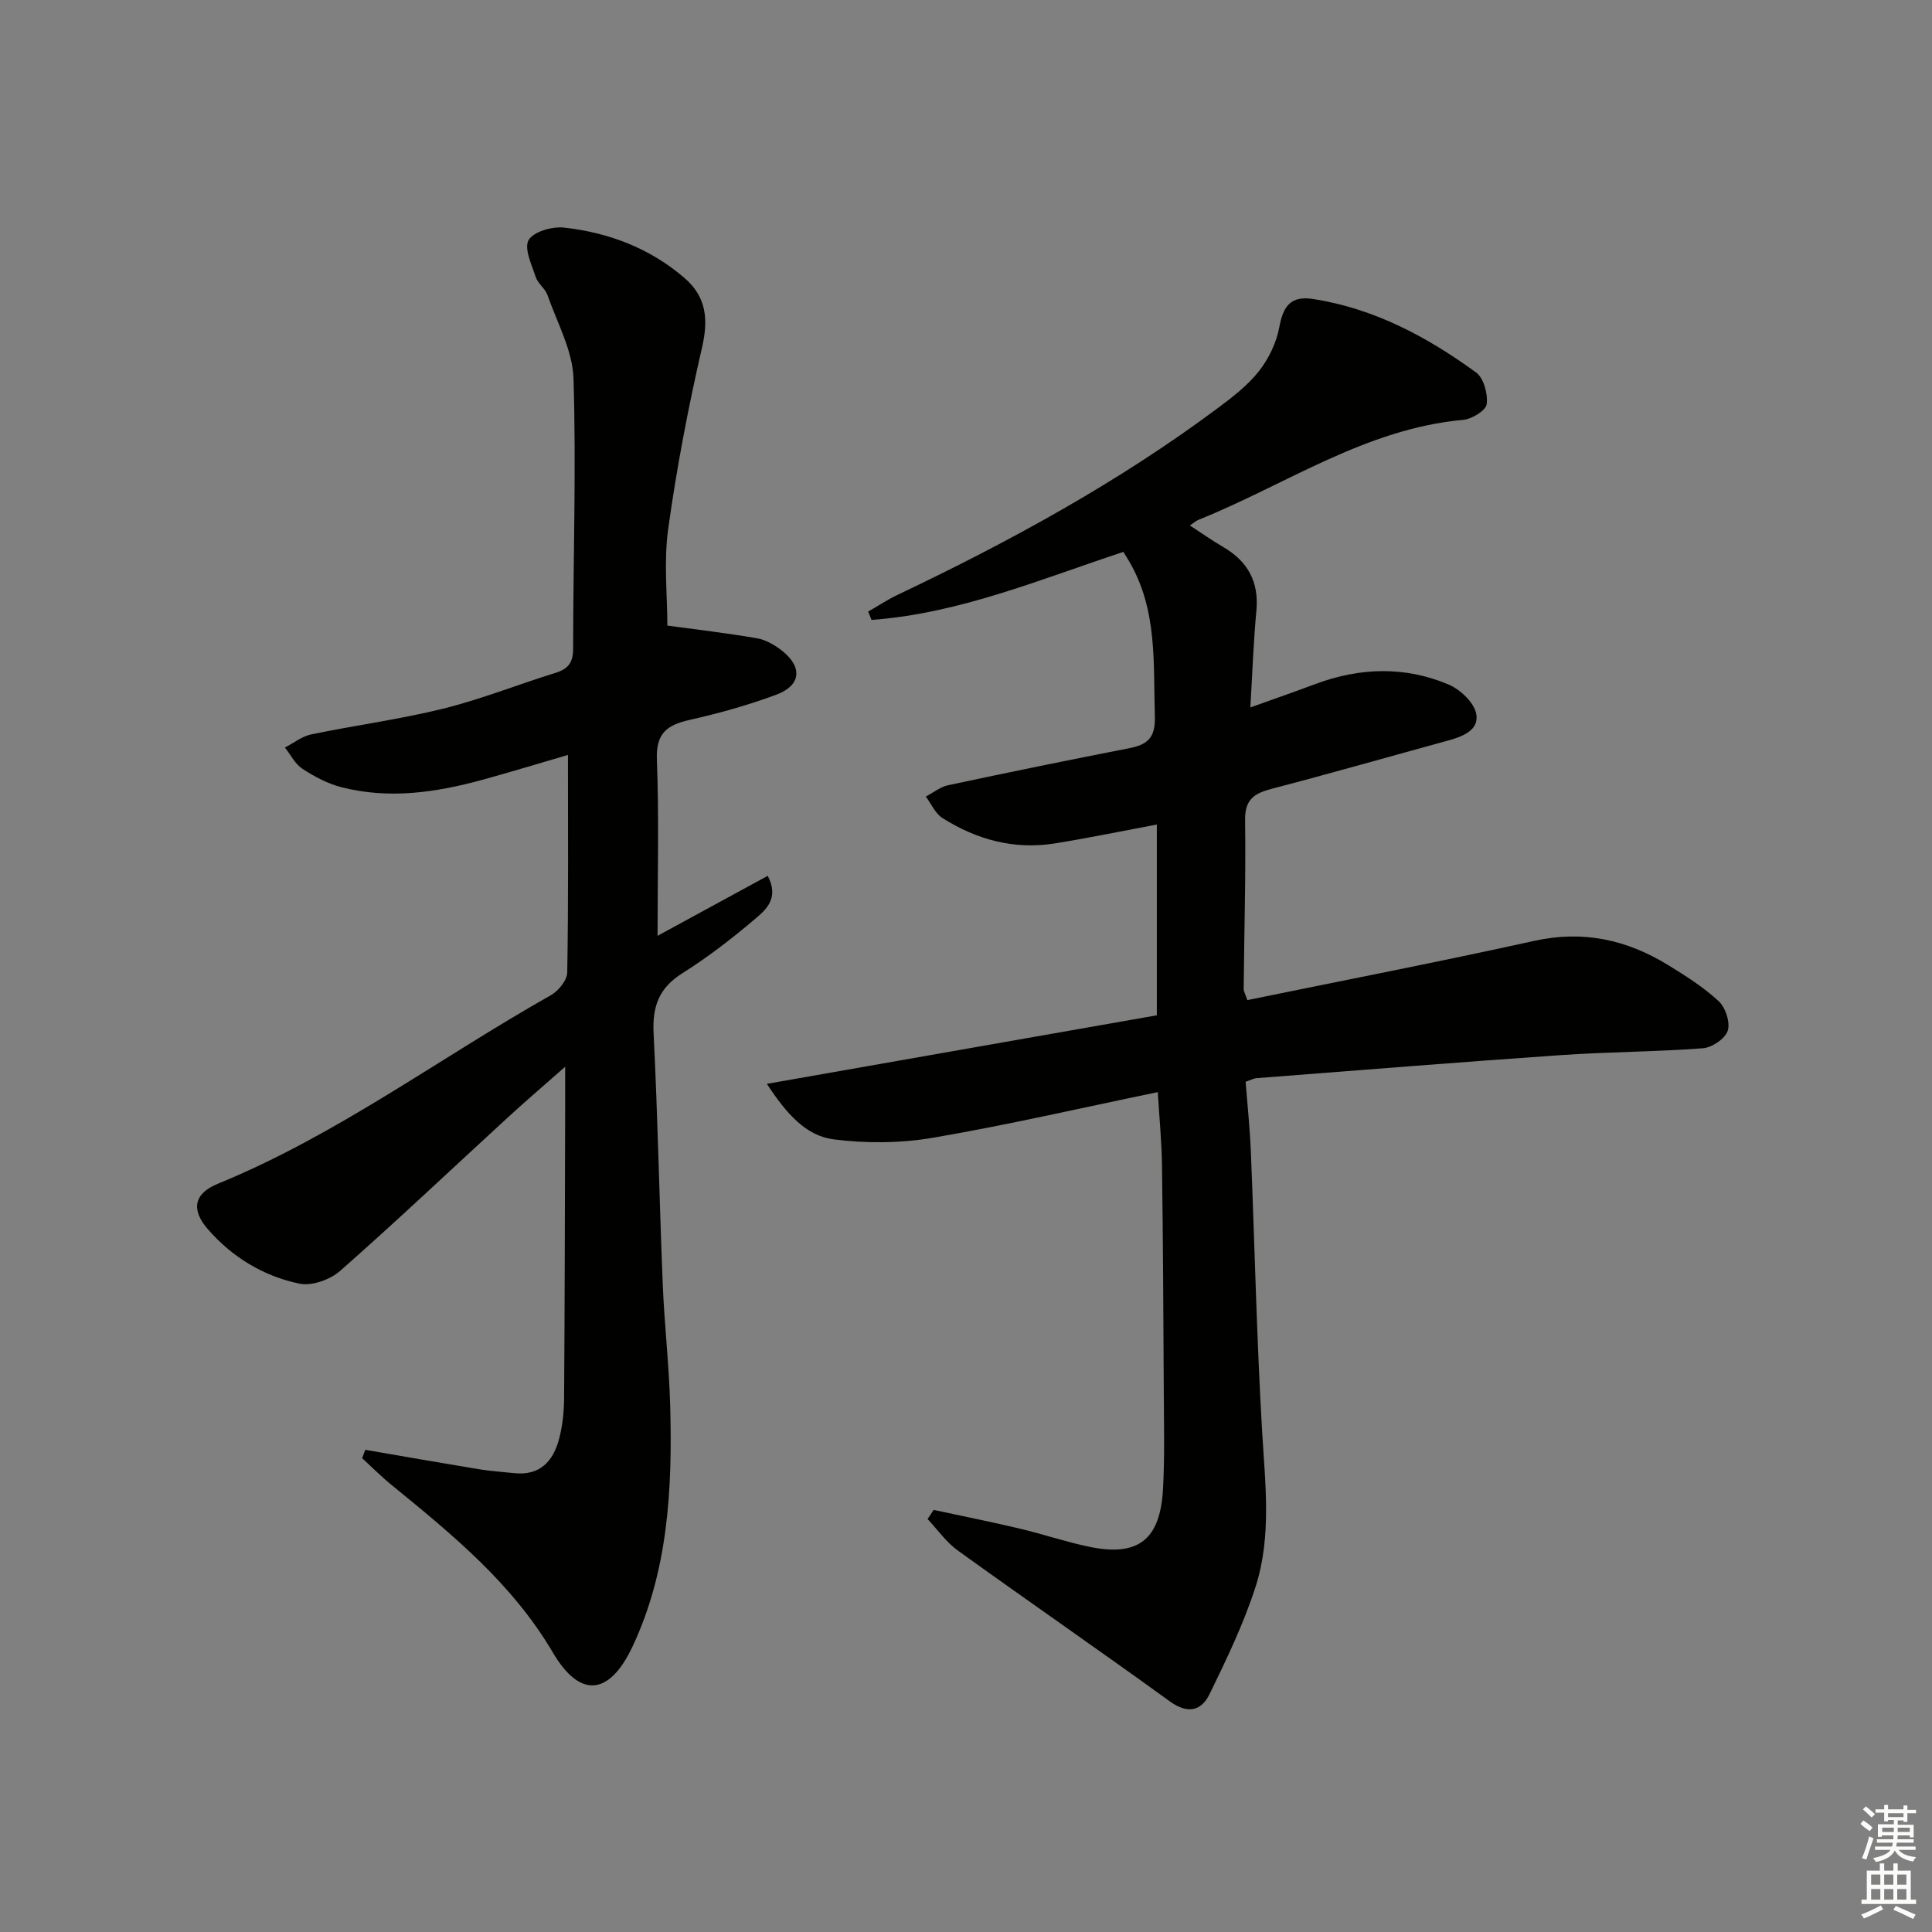 <svg enable-background="new 0 0 400 400" viewBox="0 0 400 400" xmlns="http://www.w3.org/2000/svg"><rect x="0" y="0" width="400" height="400" fill="#808080" stroke="none"/><path d="m246.35 108.79c2.45 1.6 4.6 3.12 6.87 4.44 5.12 2.98 7.47 7.22 6.9 13.24-.6 6.38-.82 12.8-1.25 20 5-1.79 9.2-3.25 13.36-4.81 9.24-3.46 18.57-3.79 27.67.06 2.41 1.02 5.24 3.67 5.73 6.02.7 3.39-2.77 4.75-5.81 5.58-12.15 3.32-24.26 6.79-36.45 9.97-3.61.94-5.65 2.14-5.59 6.49.17 11.64-.19 23.28-.29 34.92-.01.59.37 1.19.76 2.36 19.92-4.08 39.73-7.92 59.43-12.27 10.09-2.23 19.11-.24 27.64 4.99 3.67 2.25 7.38 4.6 10.51 7.5 1.42 1.31 2.43 4.4 1.88 6.12-.53 1.64-3.26 3.49-5.15 3.63-9.77.74-19.6.74-29.39 1.42-21.04 1.45-42.07 3.16-63.11 4.78-.47.04-.92.3-2.17.74.37 4.75.89 9.64 1.09 14.55.79 19.28 1.2 38.58 2.33 57.83.63 10.82 2 21.68-1.35 32.15-2.46 7.66-6.01 15.02-9.55 22.28-1.7 3.49-4.54 4.13-8.21 1.47-14.55-10.54-29.33-20.74-43.91-31.24-2.4-1.73-4.18-4.32-6.24-6.51.42-.63.83-1.26 1.25-1.89 5.92 1.27 11.85 2.46 17.74 3.85 4.83 1.14 9.56 2.76 14.41 3.77 10.17 2.13 14.76-1.39 15.34-11.95.36-6.65.19-13.32.16-19.99-.08-15.66-.16-31.32-.37-46.97-.06-4.78-.53-9.56-.87-15.21-15.69 3.24-31.02 6.79-46.5 9.44-6.72 1.15-13.85 1.21-20.62.34-5.69-.73-9.69-5.2-13.82-11.49 27.64-4.86 54.24-9.53 80.74-14.19 0-13.54 0-26.49 0-39.5-7.26 1.36-14.16 2.79-21.12 3.91-8.41 1.35-16.18-.77-23.27-5.26-1.49-.94-2.31-2.93-3.44-4.44 1.53-.8 2.99-2 4.62-2.35 12.47-2.66 24.97-5.22 37.49-7.66 3.79-.74 5.44-2.16 5.31-6.53-.33-10.97.58-22.04-5.27-32.07-.41-.7-.84-1.4-1.24-2.05-17.27 5.7-34 12.76-52.15 14.09-.23-.58-.46-1.15-.69-1.73 2.04-1.17 4.01-2.48 6.12-3.48 23.17-11.02 45.63-23.27 66.25-38.64 3.06-2.28 6.19-4.69 8.52-7.64 2.02-2.56 3.61-5.86 4.21-9.05.81-4.35 2.28-6.65 7.08-5.9 12.63 1.99 23.55 7.83 33.68 15.21 1.59 1.16 2.47 4.46 2.19 6.57-.18 1.32-3.08 3.08-4.88 3.24-20.18 1.83-36.64 13.39-54.73 20.67-.54.2-1 .63-1.84 1.19z" fill="#010100"/><path d="m75.63 300.17c7.8 1.34 15.6 2.71 23.41 4 2.45.4 4.94.57 7.41.83 5.34.57 8.1-2.48 9.31-7.11.71-2.7 1.01-5.58 1.03-8.38.14-19.83.16-39.66.22-59.49.01-2.8 0-5.6 0-9.16-4.16 3.67-8.11 7.04-11.94 10.56-11.53 10.58-22.89 21.35-34.63 31.69-2.07 1.82-5.87 3.19-8.43 2.66-7.44-1.54-13.92-5.47-18.97-11.27-3.52-4.05-2.93-7.38 2.09-9.43 24.64-10.08 45.92-26.04 68.9-39.01 1.57-.89 3.38-3.09 3.41-4.71.26-14.81.15-29.63.15-45.05-5.85 1.71-11.64 3.47-17.46 5.08-9.71 2.68-19.54 4.16-29.49 1.59-2.83-.73-5.58-2.2-8.04-3.81-1.51-.99-2.43-2.9-3.61-4.39 1.81-.93 3.53-2.33 5.45-2.72 9.09-1.89 18.33-3.11 27.32-5.33 7.87-1.95 15.46-5 23.22-7.4 2.61-.81 3.68-2.1 3.68-4.96.01-18.66.65-37.33.08-55.97-.18-5.82-3.39-11.57-5.39-17.3-.48-1.36-1.99-2.37-2.43-3.73-.83-2.54-2.47-5.94-1.47-7.66 1.01-1.75 4.89-2.85 7.33-2.58 9.22 1.03 17.75 4.25 24.91 10.41 4.56 3.92 5.01 8.57 3.66 14.41-2.86 12.41-5.26 24.97-7.01 37.58-.94 6.79-.17 13.82-.17 20 5.95.82 12.31 1.54 18.6 2.64 1.86.33 3.75 1.45 5.26 2.66 4.16 3.34 3.78 7.1-1.26 8.99-5.86 2.19-11.96 3.88-18.08 5.26-4.67 1.06-6.9 2.82-6.69 8.19.46 11.94.14 23.9.14 36.49 7.54-4.11 15.1-8.22 22.81-12.42 2.42 4.62-.36 7-2.52 8.84-4.8 4.09-9.84 7.98-15.17 11.34-4.86 3.06-6.22 6.9-5.94 12.45.87 17.27 1.19 34.58 1.89 51.86.34 8.46 1.33 16.9 1.55 25.37.45 17.04-.39 34-7.83 49.76-4.76 10.08-10.82 10.78-16.46 1.2-8.44-14.35-20.85-24.46-33.36-34.67-2.14-1.74-4.09-3.71-6.13-5.58.21-.58.43-1.15.65-1.73z" fill="#010100"/><g fill="#fbfcfa"><path d="m385.2 377.6.6-.7c.6.4 1.3.9 1.9 1.5l-.6.7c-.8-.5-1.4-1-1.9-1.5zm.3 7.1c.6-1.4 1.1-2.9 1.5-4.5.3.1.6.3.9.4-.5 1.4-1 2.9-1.5 4.4zm.2-10.1.6-.6c.7.5 1.3 1.1 1.9 1.6l-.7.7c-.6-.6-1.2-1.2-1.8-1.7zm8.4-.8h.8v.9h1.8v.7h-1.8v1.8h-.8v-.3h-1.2v.9h3.3v2.6h-.8v-.4h-2.5c0 .3 0 .6-.1.8h3.4v.7h-3.5c0 .3-.1.6-.1.8h4v.7h-3.5c.7.9 1.9 1.3 3.6 1.5-.2.2-.4.5-.6.9-1.9-.3-3.2-1.1-3.8-2.3-.5 1.1-1.8 2-3.9 2.4-.2-.3-.4-.5-.6-.8 1.9-.4 3.1-.9 3.6-1.7h-3.2v-.7h3.5c.1-.2.1-.5.2-.8h-3.3v-.7h3.4c0-.2 0-.5 0-.8h-2.4v.3h-.8v-2.6h3.3v-.9h-1.2v.3h-.8v-1.8h-1.8v-.7h1.8v-.9h.8v.9h3.2zm-4.4 5.5h2.4c0-.3 0-.6 0-.9h-2.4zm1.2-3.1h3.2v-.8h-3.2zm4.4 2.2h-2.4v.9h2.5v-.9z"/><path d="m389.2 385.8h.9v1.5h1.9v-1.5h.9v1.5h2.7v6h1.1v.9h-11.3v-.9h1.1v-6h2.7zm.2 8.7.5.8c-1.2.6-2.5 1.3-4 1.9-.2-.3-.3-.6-.6-.8 1.6-.6 3-1.3 4.1-1.9zm-2-4.3h1.9v-2.1h-1.9zm0 3.1h1.9v-2.2h-1.9zm2.7-3.1h1.9v-2.1h-1.9zm0 3.1h1.9v-2.2h-1.9zm2.4 1.3c1.4.6 2.7 1.2 4.1 1.8l-.5.9c-1.5-.7-2.8-1.4-4.1-1.9zm2.2-6.5h-1.9v2.1h1.9zm-1.9 5.2h1.9v-2.2h-1.9z"/></g></svg>